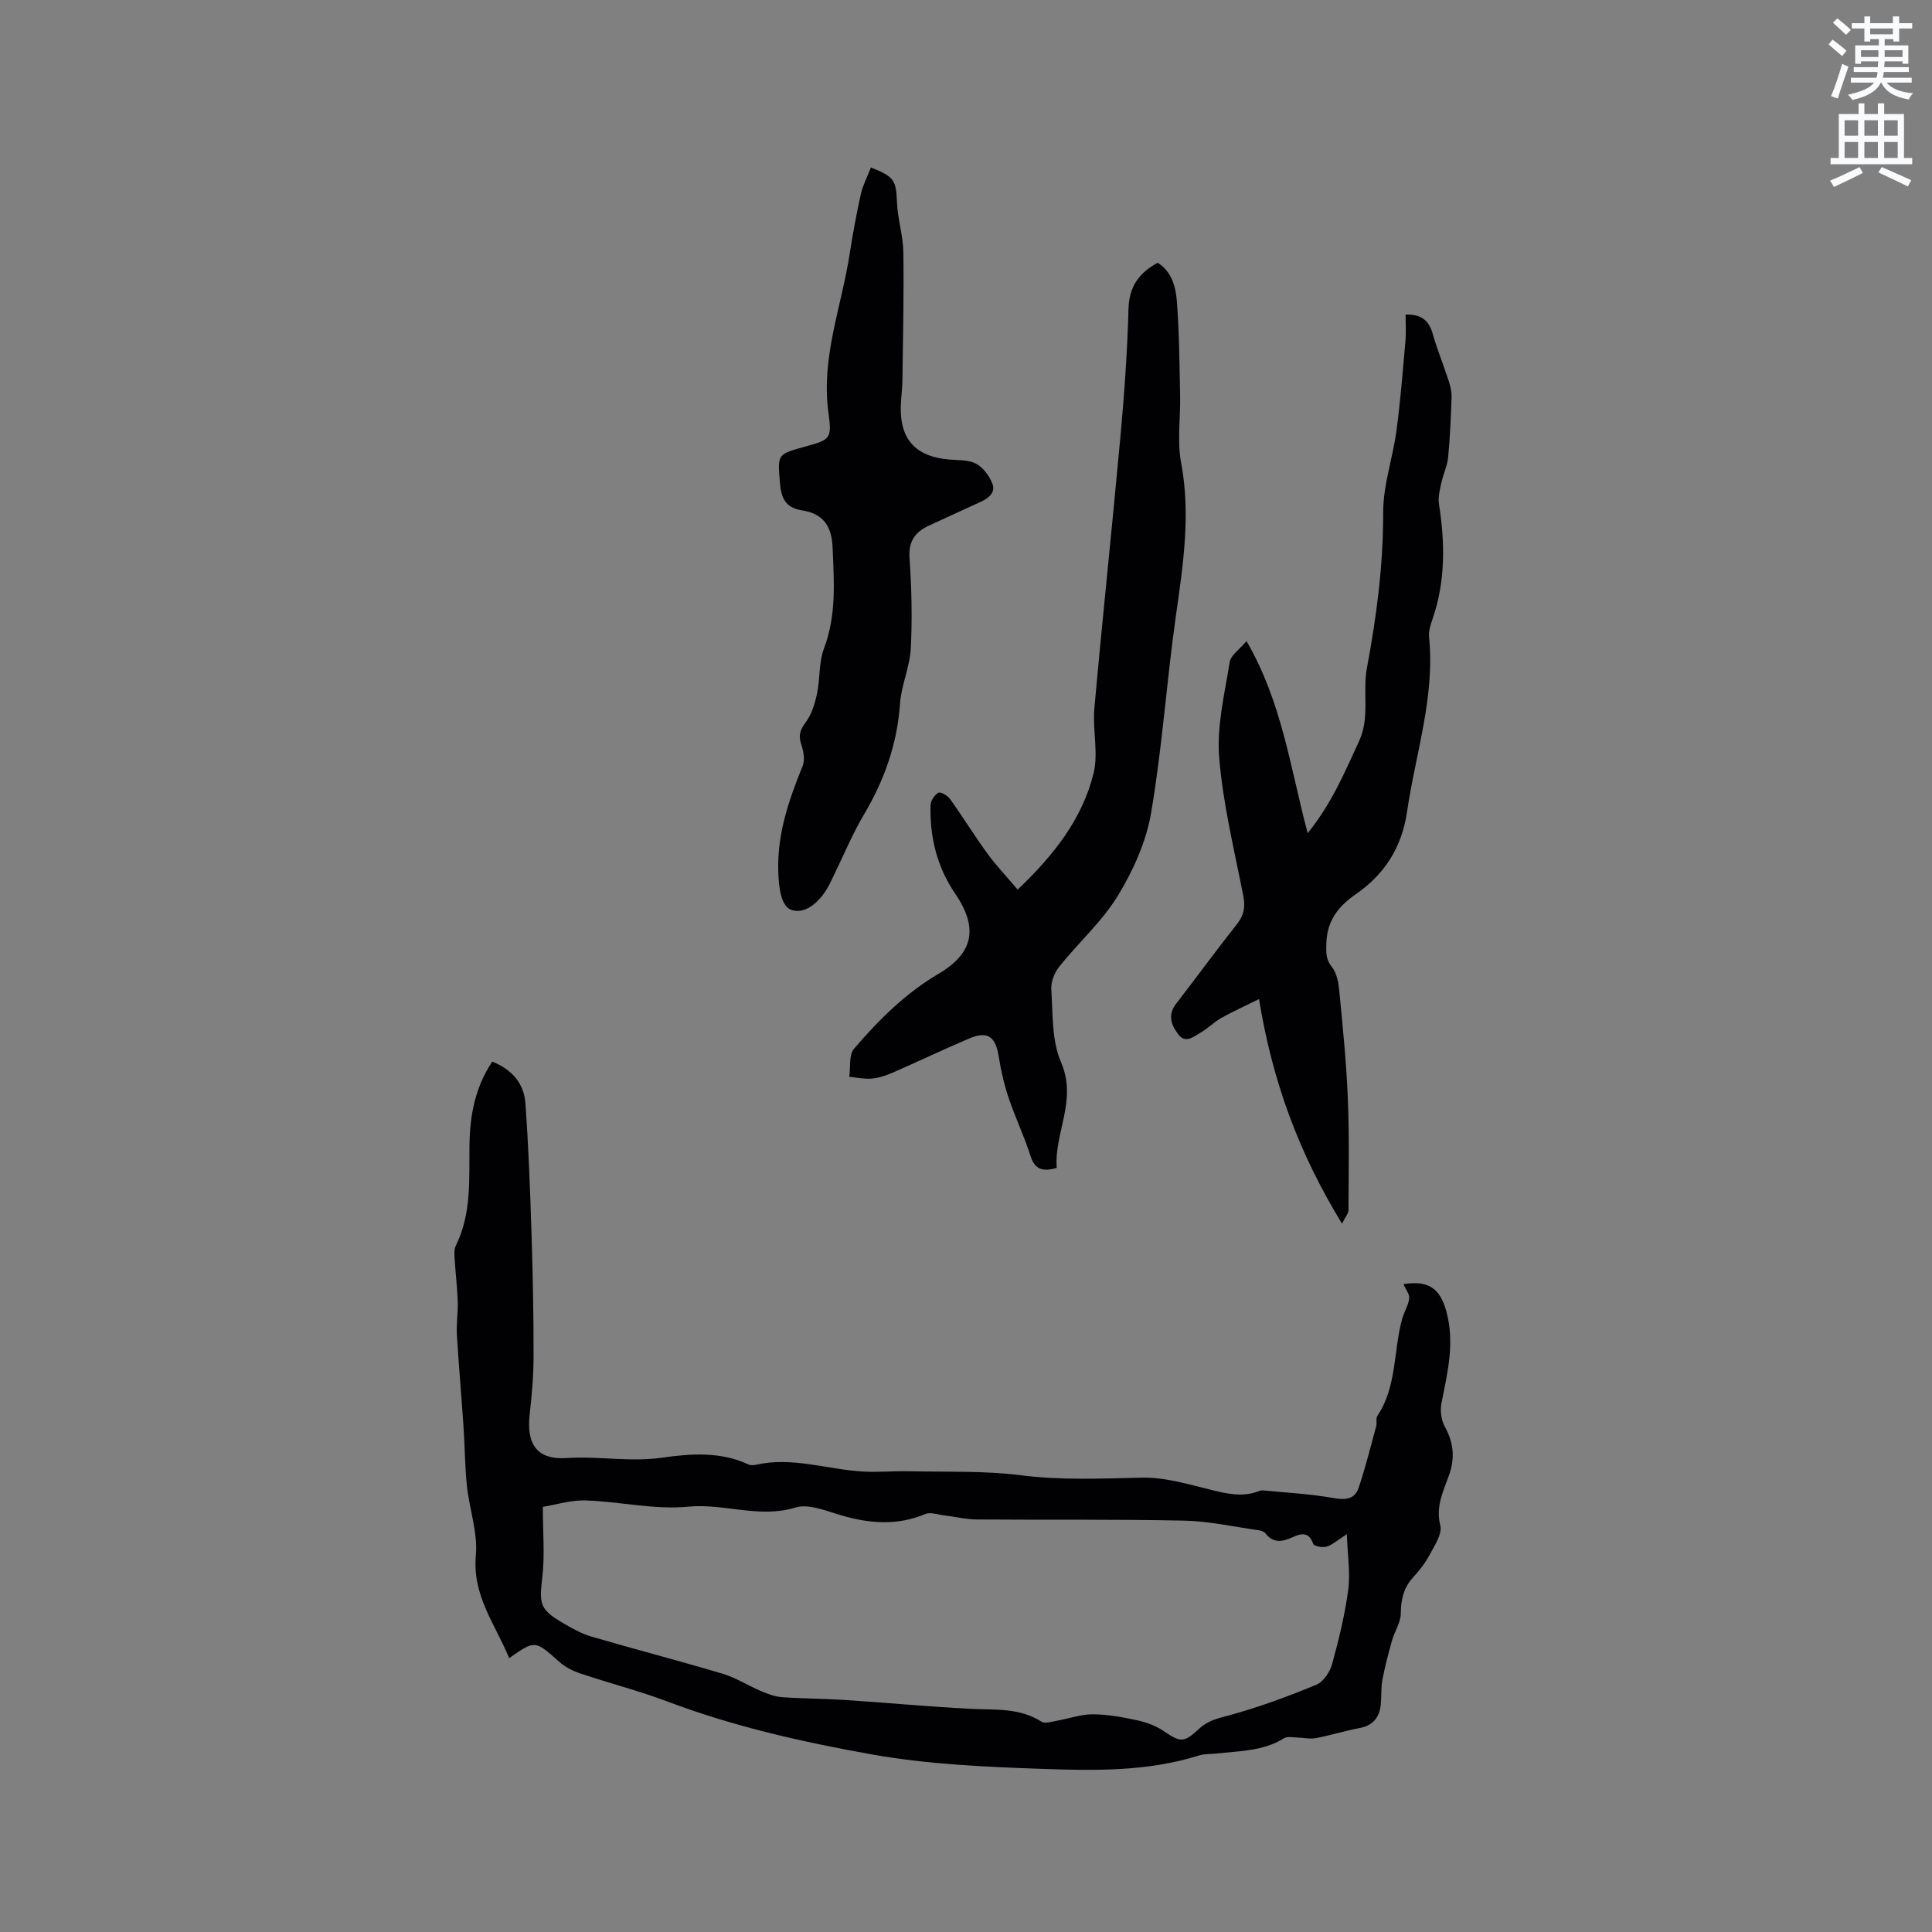 <svg enable-background="new 0 0 400 400" viewBox="0 0 400 400" xmlns="http://www.w3.org/2000/svg"><rect x="0" y="0" width="400" height="400" fill="#808080" stroke="none"/><path d="m378.6 9.2.8-1c.9.7 1.9 1.4 2.9 2.3l-.9 1.1c-1.1-.9-2-1.7-2.8-2.4zm.5 10.7c.9-2.1 1.6-4.3 2.3-6.7.4.2.8.4 1.3.6-.7 2.1-1.5 4.3-2.2 6.6zm.4-15.2.9-.9c1 .8 2 1.6 2.8 2.4l-1 1c-1-.9-1.9-1.8-2.7-2.5zm12.5-1.3h1.2v1.4h2.7v1.1h-2.7v2.7h-1.2v-.5h-1.8v1.3h4.9v3.8h-1.2v-.5h-3.7c0 .4-.1.9-.1 1.2h5.1v1h-5.2c0 .5-.1.9-.2 1.2h6v1h-5.2c1.1 1.3 2.9 2 5.5 2.2-.4.4-.7.8-.9 1.3-2.9-.5-4.8-1.6-5.7-3.5h-.1c-.8 1.7-2.7 2.9-5.9 3.6-.2-.4-.6-.8-.9-1.1 2.8-.6 4.6-1.4 5.4-2.5h-4.8v-1h5.3c.1-.3.2-.7.2-1.2h-4.9v-1h5c0-.4 0-.8.1-1.2h-3.6v.5h-1.2v-3.8h4.9v-1.3h-1.8v.5h-1.2v-2.7h-2.6v-1.1h2.6v-1.4h1.2v1.4h4.7v-1.4zm-6.7 8.4h3.6c0-.4 0-.9 0-1.4h-3.6zm1.9-4.7h4.7v-1.2h-4.7zm6.7 3.3h-3.7v1.4h3.7z" fill="#fafbfc"/><path d="m384.7 21.4h1.3v2.2h2.8v-2.2h1.3v2.2h4.1v9.1h1.7v1.3h-16.9v-1.3h1.7v-9.1h4.1v-2.2zm.3 13.2.7 1.2c-1.8.9-3.8 1.9-6 2.9-.2-.4-.5-.8-.8-1.3 2.4-1 4.4-2 6.1-2.8zm-3.1-6.5h2.8v-3.2h-2.8zm0 4.6h2.8v-3.3h-2.8zm4.1-4.6h2.8v-3.2h-2.8zm0 4.6h2.8v-3.3h-2.8zm3.6 1.9c2.1.9 4.1 1.8 6.1 2.7l-.7 1.3c-2.2-1.1-4.2-2-6.1-2.9zm3.3-9.7h-2.8v3.2h2.8zm-2.8 7.8h2.8v-3.3h-2.8z" fill="#fafbfc"/><g fill="#010104"><path d="m290.57 265.87c5.23-.86 7.57.97 8.84 5.49 1.84 6.56.31 12.75-.96 19.08-.32 1.57-.07 3.59.7 4.97 1.85 3.32 2.1 6.56.84 10.06-1.2 3.33-2.78 6.44-1.79 10.37.44 1.75-1.2 4.15-2.22 6.08-.88 1.67-2.09 3.21-3.37 4.61-2 2.17-2.57 4.6-2.59 7.51-.02 1.87-1.27 3.7-1.81 5.6-.76 2.68-1.47 5.39-2 8.13-.31 1.65-.17 3.38-.33 5.07-.25 2.73-1.6 4.42-4.46 4.95-3.02.56-5.96 1.5-8.97 2.07-1.27.24-2.63-.11-3.96-.13-.89-.02-1.98-.26-2.64.15-4.35 2.72-9.3 2.63-14.11 3.18-1.16.13-2.38.04-3.47.38-10.59 3.35-21.54 3.17-32.39 2.79-11.83-.41-23.78-.93-35.39-3-14.28-2.55-28.53-5.75-42.22-10.92-5.93-2.24-12.11-3.82-18.13-5.84-1.56-.52-3.15-1.34-4.37-2.43-5.02-4.45-4.97-4.51-10.35-.74-2.85-6.96-7.67-12.93-6.9-21.28.43-4.7-1.34-9.56-1.85-14.38-.43-4.1-.43-8.25-.71-12.37-.43-6.33-.99-12.65-1.37-18.98-.13-2.26.26-4.55.18-6.82-.1-2.91-.46-5.81-.63-8.72-.06-.94-.17-2.04.22-2.82 3.31-6.66 2.74-13.84 2.84-20.89.09-6.16 1.17-11.94 4.72-17.24 4.04 1.6 6.55 4.5 6.85 8.53.67 9.07.99 18.18 1.28 27.28.27 8.37.43 16.75.42 25.12 0 4.01-.35 8.04-.8 12.03-.71 6.24 1.46 9.52 7.68 9.11 6.6-.44 13.09.89 19.79-.08 5.74-.83 12.04-1.3 17.79 1.4.44.21 1.07.19 1.56.08 7.5-1.72 14.71.95 22.07 1.39 3.23.19 6.49-.12 9.74-.05 7.7.17 15.47-.14 23.07.83 8.39 1.06 16.65.68 25.01.49 4.94-.11 9.96 1.46 14.86 2.65 3.05.74 5.96 1.33 9.01.28.4-.14.83-.33 1.23-.29 4.91.48 9.86.73 14.71 1.6 2.51.45 4.33.16 5.11-2.16 1.4-4.16 2.46-8.45 3.62-12.69.19-.71-.1-1.64.26-2.19 4.08-6.12 3.28-13.47 5.14-20.13.4-1.42 1.27-2.75 1.44-4.18.1-.88-.72-1.87-1.19-2.95zm-11.72 51.77c-2.1 1.34-3.08 2.26-4.22 2.58-.84.23-2.57-.09-2.74-.57-.88-2.54-2.46-2.21-4.26-1.39-2.07.94-3.99 1.34-5.64-.8-.28-.37-.92-.57-1.42-.64-5.12-.72-10.24-1.88-15.38-1.99-14.31-.3-28.63-.13-42.94-.24-2.29-.02-4.57-.58-6.85-.86-1.28-.15-2.78-.71-3.83-.27-5.79 2.44-11.49 1.99-17.34.29-3.13-.91-6.78-2.48-9.55-1.63-7.54 2.31-14.75-.91-22.2-.18-6.95.68-14.11-1.06-21.19-1.29-3.12-.1-6.28.91-8.9 1.33 0 5.4.42 9.98-.1 14.46-.67 5.76-.58 6.77 4.47 9.71 1.82 1.06 3.72 2.12 5.73 2.7 9.03 2.64 18.14 5 27.15 7.69 2.75.82 5.25 2.45 7.92 3.58 1.39.59 2.88 1.16 4.36 1.26 4.32.31 8.67.3 12.99.58 8.65.57 17.28 1.38 25.94 1.83 5.06.27 10.18-.29 14.78 2.67.74.47 2.17-.02 3.25-.21 2.46-.43 4.9-1.33 7.35-1.32 3.04.01 6.12.57 9.12 1.22 1.92.41 3.9 1.12 5.51 2.21 3.55 2.38 4.17 2.57 7.45-.48 1.8-1.67 3.81-2.1 6.1-2.72 6.17-1.67 12.22-3.92 18.14-6.36 1.46-.6 2.8-2.66 3.26-4.3 1.4-5.1 2.65-10.27 3.35-15.5.42-3.41-.16-6.98-.31-11.36z"/><path d="m218.79 241.8c-3.14.92-4.61.15-5.47-2.57-1.28-4.03-3.13-7.87-4.48-11.88-.93-2.77-1.6-5.66-2.05-8.54-.66-4.22-2.31-5.43-6.16-3.79-5.33 2.27-10.56 4.77-15.88 7.09-1.35.59-2.82 1.07-4.26 1.2-1.53.13-3.1-.22-4.66-.37.29-1.97-.11-4.53.99-5.81 5.09-5.95 10.62-11.47 17.5-15.52 7.34-4.32 8.21-9.59 3.44-16.59-3.76-5.51-5.29-11.74-5.1-18.36.03-.9.85-2.11 1.64-2.54.45-.24 1.89.6 2.39 1.3 2.65 3.7 5.04 7.59 7.72 11.27 1.84 2.53 4.02 4.81 6.29 7.49 7.45-7.09 13.35-14.58 15.7-24.03 1.06-4.26-.23-9.04.18-13.52 1.68-18.78 3.69-37.54 5.4-56.32.8-8.76 1.43-17.55 1.66-26.33.12-4.62 2.15-7.47 6.05-9.58 2.89 1.82 3.73 4.93 3.96 7.89.51 6.5.54 13.04.68 19.56.1 4.64-.64 9.41.2 13.9 2.01 10.68.45 21.05-1.05 31.57-1.94 13.62-2.84 27.4-5.15 40.95-1.01 5.96-3.7 11.94-6.87 17.15-3.27 5.36-8.16 9.72-12.13 14.68-1.01 1.26-1.78 3.21-1.67 4.78.34 5.06.07 10.56 2.01 15.03 3.44 7.94-1.47 14.71-.88 21.89z"/><path d="m291.01 65.13c3.23-.09 4.82 1.18 5.61 3.96.95 3.33 2.28 6.56 3.35 9.86.35 1.07.6 2.25.56 3.36-.14 4.13-.31 8.27-.71 12.38-.18 1.8-1.03 3.53-1.42 5.33-.3 1.41-.69 2.93-.48 4.31 1.26 8.05 1.38 16-1.33 23.83-.41 1.18-.84 2.51-.72 3.71 1.26 12.41-2.79 24.1-4.54 36.11-1.1 7.53-4.66 13.03-10.7 17.21-3.57 2.47-5.91 5.5-6.02 10.12-.04 1.86-.16 3.27 1.15 4.9 1.02 1.26 1.37 3.27 1.53 4.99.71 7.37 1.46 14.75 1.76 22.15.32 7.72.17 15.47.14 23.2 0 .67-.62 1.34-1.34 2.79-8.92-14.56-14.43-29.49-17.18-46.49-2.95 1.46-5.45 2.57-7.82 3.91-1.55.88-2.84 2.23-4.4 3.11-1.37.78-3.01 2.23-4.48.31-1.46-1.91-2.28-4.02-.48-6.35 4.21-5.45 8.27-11.02 12.55-16.42 1.45-1.83 1.84-3.52 1.39-5.81-1.86-9.56-4.23-19.11-5.01-28.77-.53-6.5 1.13-13.21 2.18-19.77.23-1.42 2.03-2.59 3.48-4.32 7.34 12.63 9.04 26.15 12.66 39.76 5-6.18 7.69-12.66 10.64-19.05 2.3-4.99.68-10.13 1.63-15.18 1.99-10.6 3.39-21.29 3.36-32.19-.01-5.63 1.99-11.24 2.75-16.9.83-6.17 1.31-12.39 1.86-18.59.16-1.78.03-3.56.03-5.46z"/><path d="m180.31 34.68c4.91 1.92 5.21 2.69 5.4 7.22.14 3.46 1.27 6.88 1.32 10.33.13 8.77-.08 17.54-.19 26.31-.02 1.8-.27 3.59-.33 5.39-.27 6.98 3.02 10.62 10.01 11.21 1.89.16 4 .04 5.58.87 1.45.77 2.7 2.49 3.34 4.07.77 1.9-.76 3.07-2.43 3.83-3.56 1.62-7.11 3.26-10.66 4.9-2.85 1.31-4.27 3.19-4.04 6.68.43 6.23.58 12.52.26 18.75-.2 3.84-1.96 7.6-2.23 11.44-.58 8.34-3.24 15.83-7.47 22.97-2.42 4.08-4.25 8.52-6.34 12.8-.28.57-.53 1.16-.83 1.72-2.16 4.05-5.23 6.1-7.82 5.23-2.09-.7-2.69-4.33-2.76-8.46-.13-7.65 2.28-14.5 5.07-21.39.52-1.28.14-3.12-.33-4.54-.61-1.86-.14-3 1-4.54 1.22-1.65 1.87-3.85 2.3-5.9.65-3.07.35-6.43 1.43-9.3 2.62-6.9 2.08-13.84 1.79-20.95-.19-4.69-2.19-7.01-6.36-7.66-3.53-.55-4.3-2.72-4.55-5.74-.48-5.86-.55-5.85 4.99-7.39 5.44-1.51 5.82-1.56 5.06-7.09-1.57-11.41 2.71-21.93 4.39-32.85.64-4.18 1.42-8.34 2.33-12.46.42-1.81 1.32-3.5 2.07-5.45z"/></g></svg>